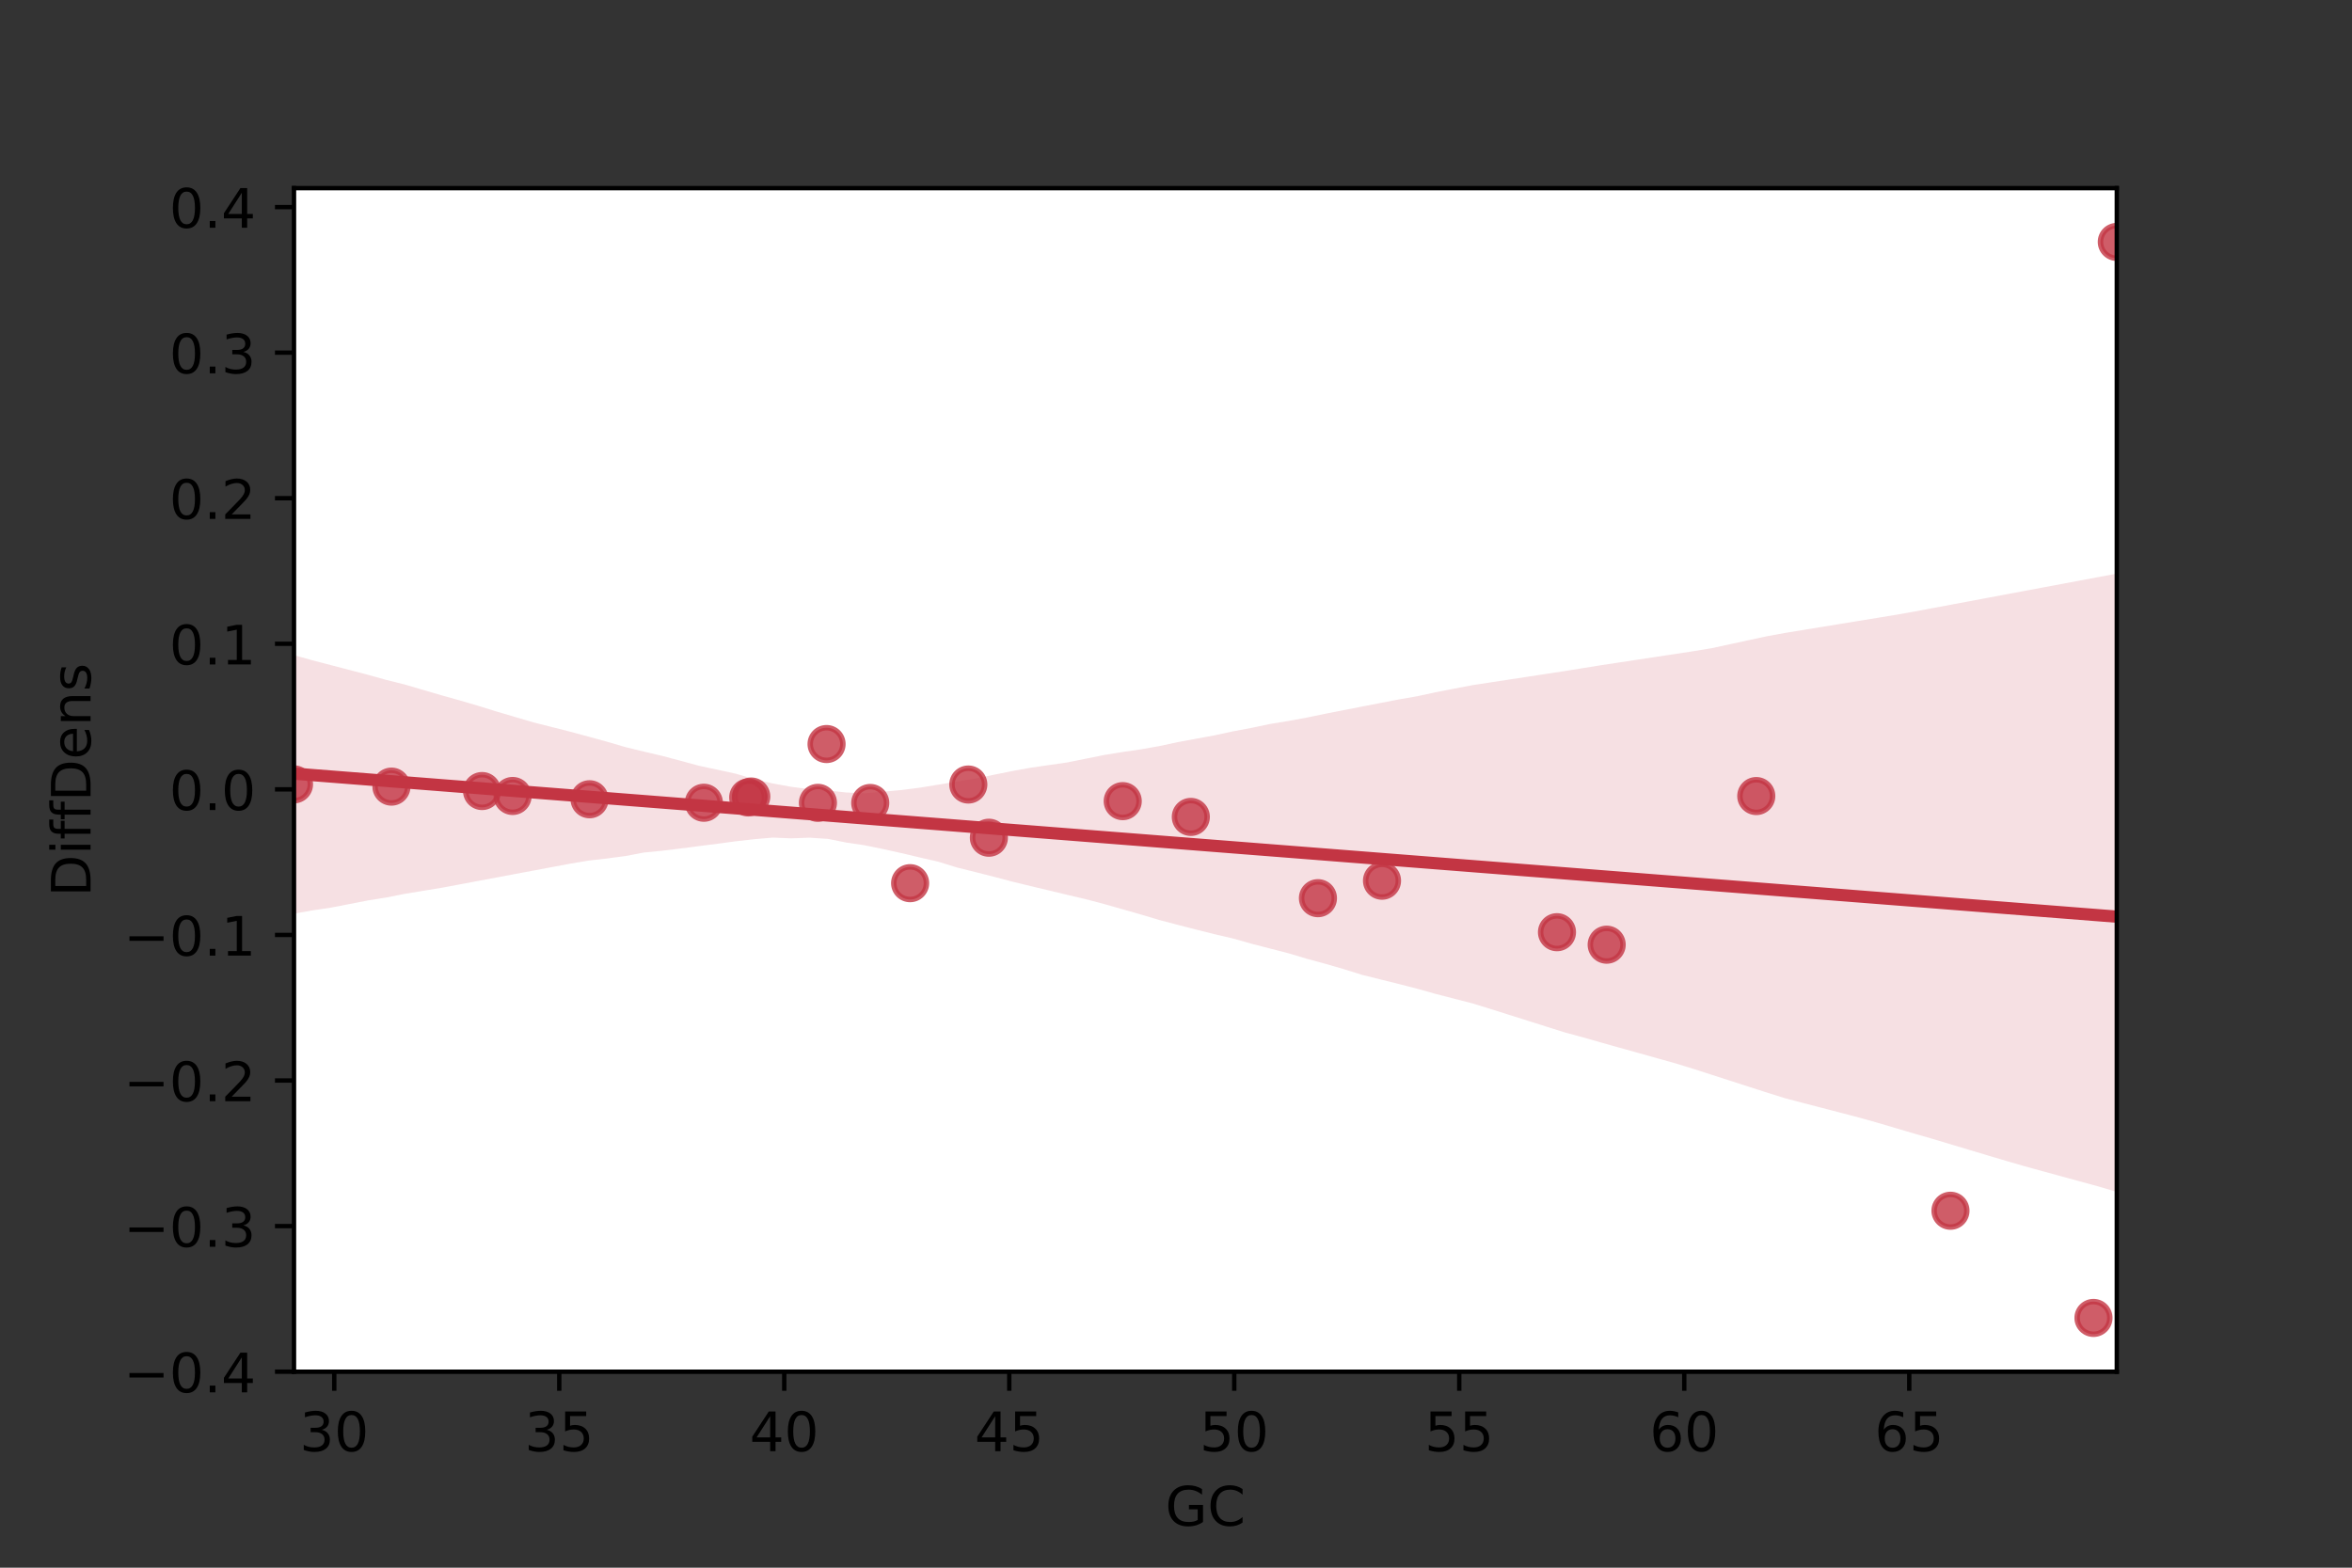 <?xml version="1.0" encoding="utf-8" standalone="no"?>
<!DOCTYPE svg PUBLIC "-//W3C//DTD SVG 1.1//EN"
  "http://www.w3.org/Graphics/SVG/1.1/DTD/svg11.dtd">
<!-- Created with matplotlib (https://matplotlib.org/) -->
<svg height="288pt" version="1.1" viewBox="0 0 432 288" width="432pt" xmlns="http://www.w3.org/2000/svg" xmlns:xlink="http://www.w3.org/1999/xlink">
 <rect x="0" y="0" width="432" height="288" fill="#333333" stroke="none"/>
 <defs>
  <style type="text/css">*{stroke-linecap:butt;stroke-linejoin:round;}</style>
 </defs>
 <g id="figure_1">
  <g id="patch_1">
   <path d="M 0 288 
L 432 288 
L 432 0 
L 0 0 
z
" style="fill:none;"/>
  </g>
  <g id="axes_1">
   <g id="patch_2">
    <path d="M 54 252 
L 388.8 252 
L 388.8 34.56 
L 54 34.56 
z
" style="fill:#ffffff;"/>
   </g>
   <g id="PathCollection_1">
    <defs>
     <path d="M 0 3 
C 0.796 3 1.559 2.684 2.121 2.121 
C 2.684 1.559 3 0.796 3 0 
C 3 -0.796 2.684 -1.559 2.121 -2.121 
C 1.559 -2.684 0.796 -3 0 -3 
C -0.796 -3 -1.559 -2.684 -2.121 -2.121 
C -2.684 -1.559 -3 -0.796 -3 0 
C -3 0.796 -2.684 1.559 -2.121 2.121 
C -1.559 2.684 -0.796 3 0 3 
z
" id="mdb21c780a1" style="stroke:#c33543;stroke-opacity:0.8;"/>
    </defs>
    <g clip-path="url(#p192cbde159)">
     <use style="fill:#c33543;fill-opacity:0.8;stroke:#c33543;stroke-opacity:0.8;" x="167.164" xlink:href="#mdb21c780a1" y="162.249"/>
     <use style="fill:#c33543;fill-opacity:0.8;stroke:#c33543;stroke-opacity:0.8;" x="177.853" xlink:href="#mdb21c780a1" y="144.126"/>
     <use style="fill:#c33543;fill-opacity:0.8;stroke:#c33543;stroke-opacity:0.8;" x="181.631" xlink:href="#mdb21c780a1" y="153.898"/>
     <use style="fill:#c33543;fill-opacity:0.8;stroke:#c33543;stroke-opacity:0.8;" x="54" xlink:href="#mdb21c780a1" y="144.093"/>
     <use style="fill:#c33543;fill-opacity:0.8;stroke:#c33543;stroke-opacity:0.8;" x="295.104" xlink:href="#mdb21c780a1" y="173.55"/>
     <use style="fill:#c33543;fill-opacity:0.8;stroke:#c33543;stroke-opacity:0.8;" x="71.899" xlink:href="#mdb21c780a1" y="144.51"/>
     <use style="fill:#c33543;fill-opacity:0.8;stroke:#c33543;stroke-opacity:0.8;" x="159.84" xlink:href="#mdb21c780a1" y="147.515"/>
     <use style="fill:#c33543;fill-opacity:0.8;stroke:#c33543;stroke-opacity:0.8;" x="285.975" xlink:href="#mdb21c780a1" y="171.254"/>
     <use style="fill:#c33543;fill-opacity:0.8;stroke:#c33543;stroke-opacity:0.8;" x="129.281" xlink:href="#mdb21c780a1" y="147.474"/>
     <use style="fill:#c33543;fill-opacity:0.8;stroke:#c33543;stroke-opacity:0.8;" x="242.071" xlink:href="#mdb21c780a1" y="165.004"/>
     <use style="fill:#c33543;fill-opacity:0.8;stroke:#c33543;stroke-opacity:0.8;" x="88.544" xlink:href="#mdb21c780a1" y="145.323"/>
     <use style="fill:#c33543;fill-opacity:0.8;stroke:#c33543;stroke-opacity:0.8;" x="322.581" xlink:href="#mdb21c780a1" y="146.244"/>
     <use style="fill:#c33543;fill-opacity:0.8;stroke:#c33543;stroke-opacity:0.8;" x="137.988" xlink:href="#mdb21c780a1" y="146.329"/>
     <use style="fill:#c33543;fill-opacity:0.8;stroke:#c33543;stroke-opacity:0.8;" x="137.429" xlink:href="#mdb21c780a1" y="146.5"/>
     <use style="fill:#c33543;fill-opacity:0.8;stroke:#c33543;stroke-opacity:0.8;" x="358.251" xlink:href="#mdb21c780a1" y="222.426"/>
     <use style="fill:#c33543;fill-opacity:0.8;stroke:#c33543;stroke-opacity:0.8;" x="151.817" xlink:href="#mdb21c780a1" y="136.688"/>
     <use style="fill:#c33543;fill-opacity:0.8;stroke:#c33543;stroke-opacity:0.8;" x="384.517" xlink:href="#mdb21c780a1" y="242.116"/>
     <use style="fill:#c33543;fill-opacity:0.8;stroke:#c33543;stroke-opacity:0.8;" x="253.839" xlink:href="#mdb21c780a1" y="161.797"/>
     <use style="fill:#c33543;fill-opacity:0.8;stroke:#c33543;stroke-opacity:0.8;" x="94.155" xlink:href="#mdb21c780a1" y="146.228"/>
     <use style="fill:#c33543;fill-opacity:0.8;stroke:#c33543;stroke-opacity:0.8;" x="150.23" xlink:href="#mdb21c780a1" y="147.493"/>
     <use style="fill:#c33543;fill-opacity:0.8;stroke:#c33543;stroke-opacity:0.8;" x="388.8" xlink:href="#mdb21c780a1" y="44.444"/>
     <use style="fill:#c33543;fill-opacity:0.8;stroke:#c33543;stroke-opacity:0.8;" x="206.216" xlink:href="#mdb21c780a1" y="147.178"/>
     <use style="fill:#c33543;fill-opacity:0.8;stroke:#c33543;stroke-opacity:0.8;" x="108.286" xlink:href="#mdb21c780a1" y="146.832"/>
     <use style="fill:#c33543;fill-opacity:0.8;stroke:#c33543;stroke-opacity:0.8;" x="218.723" xlink:href="#mdb21c780a1" y="150.075"/>
    </g>
   </g>
   <g id="PolyCollection_1">
    <path clip-path="url(#p192cbde159)" d="M 54 120.359 
L 54 167.843 
L 57.382 167.249 
L 60.764 166.746 
L 64.145 166.088 
L 67.527 165.428 
L 70.909 164.887 
L 74.291 164.216 
L 77.673 163.661 
L 81.055 163.105 
L 84.436 162.472 
L 87.818 161.836 
L 91.2 161.204 
L 94.582 160.569 
L 97.964 159.936 
L 101.345 159.3 
L 104.727 158.666 
L 108.109 158.098 
L 111.491 157.713 
L 114.873 157.263 
L 118.255 156.618 
L 121.636 156.287 
L 125.018 155.876 
L 128.4 155.434 
L 131.782 155.006 
L 135.164 154.55 
L 138.545 154.169 
L 141.927 153.877 
L 145.309 154.011 
L 148.691 153.892 
L 152.073 154.111 
L 155.455 154.787 
L 158.836 155.291 
L 162.218 155.981 
L 165.6 156.735 
L 168.982 157.534 
L 172.364 158.315 
L 175.745 159.36 
L 179.127 160.201 
L 182.509 161.059 
L 185.891 161.953 
L 189.273 162.778 
L 192.655 163.581 
L 196.036 164.393 
L 199.418 165.188 
L 202.8 166.081 
L 206.182 167.038 
L 209.564 168.004 
L 212.945 169.015 
L 216.327 169.908 
L 219.709 170.774 
L 223.091 171.624 
L 226.473 172.412 
L 229.855 173.374 
L 233.236 174.244 
L 236.618 175.113 
L 240 176.129 
L 243.382 177.046 
L 246.764 178.024 
L 250.145 179.084 
L 253.527 179.926 
L 256.909 180.767 
L 260.291 181.636 
L 263.673 182.586 
L 267.055 183.458 
L 270.436 184.33 
L 273.818 185.373 
L 277.2 186.442 
L 280.582 187.509 
L 283.964 188.577 
L 287.345 189.648 
L 290.727 190.565 
L 294.109 191.532 
L 297.491 192.483 
L 300.873 193.428 
L 304.255 194.374 
L 307.636 195.32 
L 311.018 196.357 
L 314.4 197.448 
L 317.782 198.539 
L 321.164 199.63 
L 324.545 200.718 
L 327.927 201.777 
L 331.309 202.661 
L 334.691 203.542 
L 338.073 204.423 
L 341.455 205.304 
L 344.836 206.253 
L 348.218 207.255 
L 351.6 208.256 
L 354.982 209.226 
L 358.364 210.242 
L 361.745 211.258 
L 365.127 212.271 
L 368.509 213.275 
L 371.891 214.26 
L 375.273 215.187 
L 378.655 216.113 
L 382.036 217.038 
L 385.418 217.964 
L 388.8 218.965 
L 388.8 105.382 
L 388.8 105.382 
L 385.418 106.015 
L 382.036 106.649 
L 378.655 107.283 
L 375.273 107.916 
L 371.891 108.55 
L 368.509 109.184 
L 365.127 109.817 
L 361.745 110.451 
L 358.364 111.084 
L 354.982 111.718 
L 351.6 112.352 
L 348.218 112.951 
L 344.836 113.503 
L 341.455 114.055 
L 338.073 114.608 
L 334.691 115.16 
L 331.309 115.712 
L 327.927 116.267 
L 324.545 116.884 
L 321.164 117.614 
L 317.782 118.344 
L 314.4 119.075 
L 311.018 119.638 
L 307.636 120.151 
L 304.255 120.663 
L 300.873 121.175 
L 297.491 121.688 
L 294.109 122.2 
L 290.727 122.745 
L 287.345 123.291 
L 283.964 123.807 
L 280.582 124.323 
L 277.2 124.839 
L 273.818 125.355 
L 270.436 125.874 
L 267.055 126.518 
L 263.673 127.179 
L 260.291 127.911 
L 256.909 128.497 
L 253.527 129.152 
L 250.145 129.806 
L 246.764 130.47 
L 243.382 131.133 
L 240 131.834 
L 236.618 132.454 
L 233.236 133.008 
L 229.855 133.721 
L 226.473 134.352 
L 223.091 135.089 
L 219.709 135.71 
L 216.327 136.336 
L 212.945 137.064 
L 209.564 137.661 
L 206.182 138.151 
L 202.8 138.704 
L 199.418 139.383 
L 196.036 140.066 
L 192.655 140.551 
L 189.273 141.045 
L 185.891 141.654 
L 182.509 142.34 
L 179.127 143.039 
L 175.745 143.573 
L 172.364 144.146 
L 168.982 144.699 
L 165.6 145.134 
L 162.218 145.442 
L 158.836 145.729 
L 155.455 145.591 
L 152.073 145.207 
L 148.691 144.973 
L 145.309 144.544 
L 141.927 143.928 
L 138.545 143.141 
L 135.164 142.14 
L 131.782 141.401 
L 128.4 140.683 
L 125.018 139.764 
L 121.636 138.867 
L 118.255 138.076 
L 114.873 137.251 
L 111.491 136.26 
L 108.109 135.332 
L 104.727 134.417 
L 101.345 133.561 
L 97.964 132.706 
L 94.582 131.71 
L 91.2 130.714 
L 87.818 129.661 
L 84.436 128.667 
L 81.055 127.726 
L 77.673 126.73 
L 74.291 125.738 
L 70.909 124.896 
L 67.527 123.952 
L 64.145 123.068 
L 60.764 122.186 
L 57.382 121.306 
L 54 120.359 
z
" style="fill:#c33543;fill-opacity:0.15;"/>
   </g>
   <g id="matplotlib.axis_1">
    <g id="xtick_1">
     <g id="line2d_1">
      <defs>
       <path d="M 0 0 
L 0 3.5 
" id="m013f4e42fc" style="stroke:#000000;stroke-width:0.8;"/>
      </defs>
      <g>
       <use style="stroke:#000000;stroke-width:0.8;" x="61.393" xlink:href="#m013f4e42fc" y="252"/>
      </g>
     </g>
     <g id="text_1">
      <!-- 30 -->
      <g transform="translate(55.031 266.598)scale(0.1 -0.1)">
       <defs>
        <path d="M 40.578 39.312 
Q 47.656 37.797 51.625 33 
Q 55.609 28.219 55.609 21.188 
Q 55.609 10.406 48.188 4.484 
Q 40.766 -1.422 27.094 -1.422 
Q 22.516 -1.422 17.656 -0.516 
Q 12.797 0.391 7.625 2.203 
L 7.625 11.719 
Q 11.719 9.328 16.594 8.109 
Q 21.484 6.891 26.812 6.891 
Q 36.078 6.891 40.938 10.547 
Q 45.797 14.203 45.797 21.188 
Q 45.797 27.641 41.281 31.266 
Q 36.766 34.906 28.719 34.906 
L 20.219 34.906 
L 20.219 43.016 
L 29.109 43.016 
Q 36.375 43.016 40.234 45.922 
Q 44.094 48.828 44.094 54.297 
Q 44.094 59.906 40.109 62.906 
Q 36.141 65.922 28.719 65.922 
Q 24.656 65.922 20.016 65.031 
Q 15.375 64.156 9.812 62.312 
L 9.812 71.094 
Q 15.438 72.656 20.344 73.438 
Q 25.25 74.219 29.594 74.219 
Q 40.828 74.219 47.359 69.109 
Q 53.906 64.016 53.906 55.328 
Q 53.906 49.266 50.438 45.094 
Q 46.969 40.922 40.578 39.312 
z
" id="DejaVuSans-51"/>
        <path d="M 31.781 66.406 
Q 24.172 66.406 20.328 58.906 
Q 16.5 51.422 16.5 36.375 
Q 16.5 21.391 20.328 13.891 
Q 24.172 6.391 31.781 6.391 
Q 39.453 6.391 43.281 13.891 
Q 47.125 21.391 47.125 36.375 
Q 47.125 51.422 43.281 58.906 
Q 39.453 66.406 31.781 66.406 
z
M 31.781 74.219 
Q 44.047 74.219 50.516 64.516 
Q 56.984 54.828 56.984 36.375 
Q 56.984 17.969 50.516 8.266 
Q 44.047 -1.422 31.781 -1.422 
Q 19.531 -1.422 13.062 8.266 
Q 6.594 17.969 6.594 36.375 
Q 6.594 54.828 13.062 64.516 
Q 19.531 74.219 31.781 74.219 
z
" id="DejaVuSans-48"/>
       </defs>
       <use xlink:href="#DejaVuSans-51"/>
       <use x="63.623" xlink:href="#DejaVuSans-48"/>
      </g>
     </g>
    </g>
    <g id="xtick_2">
     <g id="line2d_2">
      <g>
       <use style="stroke:#000000;stroke-width:0.8;" x="102.72" xlink:href="#m013f4e42fc" y="252"/>
      </g>
     </g>
     <g id="text_2">
      <!-- 35 -->
      <g transform="translate(96.357 266.598)scale(0.1 -0.1)">
       <defs>
        <path d="M 10.797 72.906 
L 49.516 72.906 
L 49.516 64.594 
L 19.828 64.594 
L 19.828 46.734 
Q 21.969 47.469 24.109 47.828 
Q 26.266 48.188 28.422 48.188 
Q 40.625 48.188 47.75 41.5 
Q 54.891 34.812 54.891 23.391 
Q 54.891 11.625 47.562 5.094 
Q 40.234 -1.422 26.906 -1.422 
Q 22.312 -1.422 17.547 -0.641 
Q 12.797 0.141 7.719 1.703 
L 7.719 11.625 
Q 12.109 9.234 16.797 8.062 
Q 21.484 6.891 26.703 6.891 
Q 35.156 6.891 40.078 11.328 
Q 45.016 15.766 45.016 23.391 
Q 45.016 31 40.078 35.438 
Q 35.156 39.891 26.703 39.891 
Q 22.75 39.891 18.812 39.016 
Q 14.891 38.141 10.797 36.281 
z
" id="DejaVuSans-53"/>
       </defs>
       <use xlink:href="#DejaVuSans-51"/>
       <use x="63.623" xlink:href="#DejaVuSans-53"/>
      </g>
     </g>
    </g>
    <g id="xtick_3">
     <g id="line2d_3">
      <g>
       <use style="stroke:#000000;stroke-width:0.8;" x="144.046" xlink:href="#m013f4e42fc" y="252"/>
      </g>
     </g>
     <g id="text_3">
      <!-- 40 -->
      <g transform="translate(137.684 266.598)scale(0.1 -0.1)">
       <defs>
        <path d="M 37.797 64.312 
L 12.891 25.391 
L 37.797 25.391 
z
M 35.203 72.906 
L 47.609 72.906 
L 47.609 25.391 
L 58.016 25.391 
L 58.016 17.188 
L 47.609 17.188 
L 47.609 0 
L 37.797 0 
L 37.797 17.188 
L 4.891 17.188 
L 4.891 26.703 
z
" id="DejaVuSans-52"/>
       </defs>
       <use xlink:href="#DejaVuSans-52"/>
       <use x="63.623" xlink:href="#DejaVuSans-48"/>
      </g>
     </g>
    </g>
    <g id="xtick_4">
     <g id="line2d_4">
      <g>
       <use style="stroke:#000000;stroke-width:0.8;" x="185.373" xlink:href="#m013f4e42fc" y="252"/>
      </g>
     </g>
     <g id="text_4">
      <!-- 45 -->
      <g transform="translate(179.01 266.598)scale(0.1 -0.1)">
       <use xlink:href="#DejaVuSans-52"/>
       <use x="63.623" xlink:href="#DejaVuSans-53"/>
      </g>
     </g>
    </g>
    <g id="xtick_5">
     <g id="line2d_5">
      <g>
       <use style="stroke:#000000;stroke-width:0.8;" x="226.699" xlink:href="#m013f4e42fc" y="252"/>
      </g>
     </g>
     <g id="text_5">
      <!-- 50 -->
      <g transform="translate(220.337 266.598)scale(0.1 -0.1)">
       <use xlink:href="#DejaVuSans-53"/>
       <use x="63.623" xlink:href="#DejaVuSans-48"/>
      </g>
     </g>
    </g>
    <g id="xtick_6">
     <g id="line2d_6">
      <g>
       <use style="stroke:#000000;stroke-width:0.8;" x="268.026" xlink:href="#m013f4e42fc" y="252"/>
      </g>
     </g>
     <g id="text_6">
      <!-- 55 -->
      <g transform="translate(261.663 266.598)scale(0.1 -0.1)">
       <use xlink:href="#DejaVuSans-53"/>
       <use x="63.623" xlink:href="#DejaVuSans-53"/>
      </g>
     </g>
    </g>
    <g id="xtick_7">
     <g id="line2d_7">
      <g>
       <use style="stroke:#000000;stroke-width:0.8;" x="309.352" xlink:href="#m013f4e42fc" y="252"/>
      </g>
     </g>
     <g id="text_7">
      <!-- 60 -->
      <g transform="translate(302.99 266.598)scale(0.1 -0.1)">
       <defs>
        <path d="M 33.016 40.375 
Q 26.375 40.375 22.484 35.828 
Q 18.609 31.297 18.609 23.391 
Q 18.609 15.531 22.484 10.953 
Q 26.375 6.391 33.016 6.391 
Q 39.656 6.391 43.531 10.953 
Q 47.406 15.531 47.406 23.391 
Q 47.406 31.297 43.531 35.828 
Q 39.656 40.375 33.016 40.375 
z
M 52.594 71.297 
L 52.594 62.312 
Q 48.875 64.062 45.094 64.984 
Q 41.312 65.922 37.594 65.922 
Q 27.828 65.922 22.672 59.328 
Q 17.531 52.734 16.797 39.406 
Q 19.672 43.656 24.016 45.922 
Q 28.375 48.188 33.594 48.188 
Q 44.578 48.188 50.953 41.516 
Q 57.328 34.859 57.328 23.391 
Q 57.328 12.156 50.688 5.359 
Q 44.047 -1.422 33.016 -1.422 
Q 20.359 -1.422 13.672 8.266 
Q 6.984 17.969 6.984 36.375 
Q 6.984 53.656 15.188 63.938 
Q 23.391 74.219 37.203 74.219 
Q 40.922 74.219 44.703 73.484 
Q 48.484 72.75 52.594 71.297 
z
" id="DejaVuSans-54"/>
       </defs>
       <use xlink:href="#DejaVuSans-54"/>
       <use x="63.623" xlink:href="#DejaVuSans-48"/>
      </g>
     </g>
    </g>
    <g id="xtick_8">
     <g id="line2d_8">
      <g>
       <use style="stroke:#000000;stroke-width:0.8;" x="350.679" xlink:href="#m013f4e42fc" y="252"/>
      </g>
     </g>
     <g id="text_8">
      <!-- 65 -->
      <g transform="translate(344.316 266.598)scale(0.1 -0.1)">
       <use xlink:href="#DejaVuSans-54"/>
       <use x="63.623" xlink:href="#DejaVuSans-53"/>
      </g>
     </g>
    </g>
    <g id="text_9">
     <!-- GC -->
     <g transform="translate(214.034 280.277)scale(0.1 -0.1)">
      <defs>
       <path d="M 59.516 10.406 
L 59.516 29.984 
L 43.406 29.984 
L 43.406 38.094 
L 69.281 38.094 
L 69.281 6.781 
Q 63.578 2.734 56.688 0.656 
Q 49.812 -1.422 42 -1.422 
Q 24.906 -1.422 15.25 8.562 
Q 5.609 18.562 5.609 36.375 
Q 5.609 54.25 15.25 64.234 
Q 24.906 74.219 42 74.219 
Q 49.125 74.219 55.547 72.453 
Q 61.969 70.703 67.391 67.281 
L 67.391 56.781 
Q 61.922 61.422 55.766 63.766 
Q 49.609 66.109 42.828 66.109 
Q 29.438 66.109 22.719 58.641 
Q 16.016 51.172 16.016 36.375 
Q 16.016 21.625 22.719 14.156 
Q 29.438 6.688 42.828 6.688 
Q 48.047 6.688 52.141 7.594 
Q 56.25 8.5 59.516 10.406 
z
" id="DejaVuSans-71"/>
       <path d="M 64.406 67.281 
L 64.406 56.891 
Q 59.422 61.531 53.781 63.812 
Q 48.141 66.109 41.797 66.109 
Q 29.297 66.109 22.656 58.469 
Q 16.016 50.828 16.016 36.375 
Q 16.016 21.969 22.656 14.328 
Q 29.297 6.688 41.797 6.688 
Q 48.141 6.688 53.781 8.984 
Q 59.422 11.281 64.406 15.922 
L 64.406 5.609 
Q 59.234 2.094 53.438 0.328 
Q 47.656 -1.422 41.219 -1.422 
Q 24.656 -1.422 15.125 8.703 
Q 5.609 18.844 5.609 36.375 
Q 5.609 53.953 15.125 64.078 
Q 24.656 74.219 41.219 74.219 
Q 47.75 74.219 53.531 72.484 
Q 59.328 70.75 64.406 67.281 
z
" id="DejaVuSans-67"/>
      </defs>
      <use xlink:href="#DejaVuSans-71"/>
      <use x="77.49" xlink:href="#DejaVuSans-67"/>
     </g>
    </g>
   </g>
   <g id="matplotlib.axis_2">
    <g id="ytick_1">
     <g id="line2d_9">
      <defs>
       <path d="M 0 0 
L -3.5 0 
" id="mf97015d7fb" style="stroke:#000000;stroke-width:0.8;"/>
      </defs>
      <g>
       <use style="stroke:#000000;stroke-width:0.8;" x="54" xlink:href="#mf97015d7fb" y="251.989"/>
      </g>
     </g>
     <g id="text_10">
      <!-- −0.4 -->
      <g transform="translate(22.717 255.788)scale(0.1 -0.1)">
       <defs>
        <path d="M 10.594 35.5 
L 73.188 35.5 
L 73.188 27.203 
L 10.594 27.203 
z
" id="DejaVuSans-8722"/>
        <path d="M 10.688 12.406 
L 21 12.406 
L 21 0 
L 10.688 0 
z
" id="DejaVuSans-46"/>
       </defs>
       <use xlink:href="#DejaVuSans-8722"/>
       <use x="83.789" xlink:href="#DejaVuSans-48"/>
       <use x="147.412" xlink:href="#DejaVuSans-46"/>
       <use x="179.199" xlink:href="#DejaVuSans-52"/>
      </g>
     </g>
    </g>
    <g id="ytick_2">
     <g id="line2d_10">
      <g>
       <use style="stroke:#000000;stroke-width:0.8;" x="54" xlink:href="#mf97015d7fb" y="225.246"/>
      </g>
     </g>
     <g id="text_11">
      <!-- −0.3 -->
      <g transform="translate(22.717 229.045)scale(0.1 -0.1)">
       <use xlink:href="#DejaVuSans-8722"/>
       <use x="83.789" xlink:href="#DejaVuSans-48"/>
       <use x="147.412" xlink:href="#DejaVuSans-46"/>
       <use x="179.199" xlink:href="#DejaVuSans-51"/>
      </g>
     </g>
    </g>
    <g id="ytick_3">
     <g id="line2d_11">
      <g>
       <use style="stroke:#000000;stroke-width:0.8;" x="54" xlink:href="#mf97015d7fb" y="198.502"/>
      </g>
     </g>
     <g id="text_12">
      <!-- −0.2 -->
      <g transform="translate(22.717 202.301)scale(0.1 -0.1)">
       <defs>
        <path d="M 19.188 8.297 
L 53.609 8.297 
L 53.609 0 
L 7.328 0 
L 7.328 8.297 
Q 12.938 14.109 22.625 23.891 
Q 32.328 33.688 34.812 36.531 
Q 39.547 41.844 41.422 45.531 
Q 43.312 49.219 43.312 52.781 
Q 43.312 58.594 39.234 62.25 
Q 35.156 65.922 28.609 65.922 
Q 23.969 65.922 18.812 64.312 
Q 13.672 62.703 7.812 59.422 
L 7.812 69.391 
Q 13.766 71.781 18.938 73 
Q 24.125 74.219 28.422 74.219 
Q 39.75 74.219 46.484 68.547 
Q 53.219 62.891 53.219 53.422 
Q 53.219 48.922 51.531 44.891 
Q 49.859 40.875 45.406 35.406 
Q 44.188 33.984 37.641 27.219 
Q 31.109 20.453 19.188 8.297 
z
" id="DejaVuSans-50"/>
       </defs>
       <use xlink:href="#DejaVuSans-8722"/>
       <use x="83.789" xlink:href="#DejaVuSans-48"/>
       <use x="147.412" xlink:href="#DejaVuSans-46"/>
       <use x="179.199" xlink:href="#DejaVuSans-50"/>
      </g>
     </g>
    </g>
    <g id="ytick_4">
     <g id="line2d_12">
      <g>
       <use style="stroke:#000000;stroke-width:0.8;" x="54" xlink:href="#mf97015d7fb" y="171.759"/>
      </g>
     </g>
     <g id="text_13">
      <!-- −0.1 -->
      <g transform="translate(22.717 175.558)scale(0.1 -0.1)">
       <defs>
        <path d="M 12.406 8.297 
L 28.516 8.297 
L 28.516 63.922 
L 10.984 60.406 
L 10.984 69.391 
L 28.422 72.906 
L 38.281 72.906 
L 38.281 8.297 
L 54.391 8.297 
L 54.391 0 
L 12.406 0 
z
" id="DejaVuSans-49"/>
       </defs>
       <use xlink:href="#DejaVuSans-8722"/>
       <use x="83.789" xlink:href="#DejaVuSans-48"/>
       <use x="147.412" xlink:href="#DejaVuSans-46"/>
       <use x="179.199" xlink:href="#DejaVuSans-49"/>
      </g>
     </g>
    </g>
    <g id="ytick_5">
     <g id="line2d_13">
      <g>
       <use style="stroke:#000000;stroke-width:0.8;" x="54" xlink:href="#mf97015d7fb" y="145.015"/>
      </g>
     </g>
     <g id="text_14">
      <!-- 0.0 -->
      <g transform="translate(31.097 148.815)scale(0.1 -0.1)">
       <use xlink:href="#DejaVuSans-48"/>
       <use x="63.623" xlink:href="#DejaVuSans-46"/>
       <use x="95.41" xlink:href="#DejaVuSans-48"/>
      </g>
     </g>
    </g>
    <g id="ytick_6">
     <g id="line2d_14">
      <g>
       <use style="stroke:#000000;stroke-width:0.8;" x="54" xlink:href="#mf97015d7fb" y="118.272"/>
      </g>
     </g>
     <g id="text_15">
      <!-- 0.1 -->
      <g transform="translate(31.097 122.071)scale(0.1 -0.1)">
       <use xlink:href="#DejaVuSans-48"/>
       <use x="63.623" xlink:href="#DejaVuSans-46"/>
       <use x="95.41" xlink:href="#DejaVuSans-49"/>
      </g>
     </g>
    </g>
    <g id="ytick_7">
     <g id="line2d_15">
      <g>
       <use style="stroke:#000000;stroke-width:0.8;" x="54" xlink:href="#mf97015d7fb" y="91.528"/>
      </g>
     </g>
     <g id="text_16">
      <!-- 0.2 -->
      <g transform="translate(31.097 95.328)scale(0.1 -0.1)">
       <use xlink:href="#DejaVuSans-48"/>
       <use x="63.623" xlink:href="#DejaVuSans-46"/>
       <use x="95.41" xlink:href="#DejaVuSans-50"/>
      </g>
     </g>
    </g>
    <g id="ytick_8">
     <g id="line2d_16">
      <g>
       <use style="stroke:#000000;stroke-width:0.8;" x="54" xlink:href="#mf97015d7fb" y="64.785"/>
      </g>
     </g>
     <g id="text_17">
      <!-- 0.3 -->
      <g transform="translate(31.097 68.584)scale(0.1 -0.1)">
       <use xlink:href="#DejaVuSans-48"/>
       <use x="63.623" xlink:href="#DejaVuSans-46"/>
       <use x="95.41" xlink:href="#DejaVuSans-51"/>
      </g>
     </g>
    </g>
    <g id="ytick_9">
     <g id="line2d_17">
      <g>
       <use style="stroke:#000000;stroke-width:0.8;" x="54" xlink:href="#mf97015d7fb" y="38.042"/>
      </g>
     </g>
     <g id="text_18">
      <!-- 0.4 -->
      <g transform="translate(31.097 41.841)scale(0.1 -0.1)">
       <use xlink:href="#DejaVuSans-48"/>
       <use x="63.623" xlink:href="#DejaVuSans-46"/>
       <use x="95.41" xlink:href="#DejaVuSans-52"/>
      </g>
     </g>
    </g>
    <g id="text_19">
     <!-- DiffDens -->
     <g transform="translate(16.637 164.739)rotate(-90)scale(0.1 -0.1)">
      <defs>
       <path d="M 19.672 64.797 
L 19.672 8.109 
L 31.594 8.109 
Q 46.688 8.109 53.688 14.938 
Q 60.688 21.781 60.688 36.531 
Q 60.688 51.172 53.688 57.984 
Q 46.688 64.797 31.594 64.797 
z
M 9.812 72.906 
L 30.078 72.906 
Q 51.266 72.906 61.172 64.094 
Q 71.094 55.281 71.094 36.531 
Q 71.094 17.672 61.125 8.828 
Q 51.172 0 30.078 0 
L 9.812 0 
z
" id="DejaVuSans-68"/>
       <path d="M 9.422 54.688 
L 18.406 54.688 
L 18.406 0 
L 9.422 0 
z
M 9.422 75.984 
L 18.406 75.984 
L 18.406 64.594 
L 9.422 64.594 
z
" id="DejaVuSans-105"/>
       <path d="M 37.109 75.984 
L 37.109 68.5 
L 28.516 68.5 
Q 23.688 68.5 21.797 66.547 
Q 19.922 64.594 19.922 59.516 
L 19.922 54.688 
L 34.719 54.688 
L 34.719 47.703 
L 19.922 47.703 
L 19.922 0 
L 10.891 0 
L 10.891 47.703 
L 2.297 47.703 
L 2.297 54.688 
L 10.891 54.688 
L 10.891 58.5 
Q 10.891 67.625 15.141 71.797 
Q 19.391 75.984 28.609 75.984 
z
" id="DejaVuSans-102"/>
       <path d="M 56.203 29.594 
L 56.203 25.203 
L 14.891 25.203 
Q 15.484 15.922 20.484 11.062 
Q 25.484 6.203 34.422 6.203 
Q 39.594 6.203 44.453 7.469 
Q 49.312 8.734 54.109 11.281 
L 54.109 2.781 
Q 49.266 0.734 44.188 -0.344 
Q 39.109 -1.422 33.891 -1.422 
Q 20.797 -1.422 13.156 6.188 
Q 5.516 13.812 5.516 26.812 
Q 5.516 40.234 12.766 48.109 
Q 20.016 56 32.328 56 
Q 43.359 56 49.781 48.891 
Q 56.203 41.797 56.203 29.594 
z
M 47.219 32.234 
Q 47.125 39.594 43.094 43.984 
Q 39.062 48.391 32.422 48.391 
Q 24.906 48.391 20.391 44.141 
Q 15.875 39.891 15.188 32.172 
z
" id="DejaVuSans-101"/>
       <path d="M 54.891 33.016 
L 54.891 0 
L 45.906 0 
L 45.906 32.719 
Q 45.906 40.484 42.875 44.328 
Q 39.844 48.188 33.797 48.188 
Q 26.516 48.188 22.312 43.547 
Q 18.109 38.922 18.109 30.906 
L 18.109 0 
L 9.078 0 
L 9.078 54.688 
L 18.109 54.688 
L 18.109 46.188 
Q 21.344 51.125 25.703 53.562 
Q 30.078 56 35.797 56 
Q 45.219 56 50.047 50.172 
Q 54.891 44.344 54.891 33.016 
z
" id="DejaVuSans-110"/>
       <path d="M 44.281 53.078 
L 44.281 44.578 
Q 40.484 46.531 36.375 47.5 
Q 32.281 48.484 27.875 48.484 
Q 21.188 48.484 17.844 46.438 
Q 14.5 44.391 14.5 40.281 
Q 14.5 37.156 16.891 35.375 
Q 19.281 33.594 26.516 31.984 
L 29.594 31.297 
Q 39.156 29.25 43.188 25.516 
Q 47.219 21.781 47.219 15.094 
Q 47.219 7.469 41.188 3.016 
Q 35.156 -1.422 24.609 -1.422 
Q 20.219 -1.422 15.453 -0.562 
Q 10.688 0.297 5.422 2 
L 5.422 11.281 
Q 10.406 8.688 15.234 7.391 
Q 20.062 6.109 24.812 6.109 
Q 31.156 6.109 34.562 8.281 
Q 37.984 10.453 37.984 14.406 
Q 37.984 18.062 35.516 20.016 
Q 33.062 21.969 24.703 23.781 
L 21.578 24.516 
Q 13.234 26.266 9.516 29.906 
Q 5.812 33.547 5.812 39.891 
Q 5.812 47.609 11.281 51.797 
Q 16.75 56 26.812 56 
Q 31.781 56 36.172 55.266 
Q 40.578 54.547 44.281 53.078 
z
" id="DejaVuSans-115"/>
      </defs>
      <use xlink:href="#DejaVuSans-68"/>
      <use x="77.002" xlink:href="#DejaVuSans-105"/>
      <use x="104.785" xlink:href="#DejaVuSans-102"/>
      <use x="139.99" xlink:href="#DejaVuSans-102"/>
      <use x="175.195" xlink:href="#DejaVuSans-68"/>
      <use x="252.197" xlink:href="#DejaVuSans-101"/>
      <use x="313.721" xlink:href="#DejaVuSans-110"/>
      <use x="377.1" xlink:href="#DejaVuSans-115"/>
     </g>
    </g>
   </g>
   <g id="line2d_18">
    <path clip-path="url(#p192cbde159)" d="M 54 142.124 
L 57.382 142.39 
L 60.764 142.655 
L 64.145 142.921 
L 67.527 143.186 
L 70.909 143.451 
L 74.291 143.717 
L 77.673 143.982 
L 81.055 144.248 
L 84.436 144.513 
L 87.818 144.779 
L 91.2 145.044 
L 94.582 145.309 
L 97.964 145.575 
L 101.345 145.84 
L 104.727 146.106 
L 108.109 146.371 
L 111.491 146.637 
L 114.873 146.902 
L 118.255 147.167 
L 121.636 147.433 
L 125.018 147.698 
L 128.4 147.964 
L 131.782 148.229 
L 135.164 148.495 
L 138.545 148.76 
L 141.927 149.025 
L 145.309 149.291 
L 148.691 149.556 
L 152.073 149.822 
L 155.455 150.087 
L 158.836 150.353 
L 162.218 150.618 
L 165.6 150.883 
L 168.982 151.149 
L 172.364 151.414 
L 175.745 151.68 
L 179.127 151.945 
L 182.509 152.211 
L 185.891 152.476 
L 189.273 152.741 
L 192.655 153.007 
L 196.036 153.272 
L 199.418 153.538 
L 202.8 153.803 
L 206.182 154.069 
L 209.564 154.334 
L 212.945 154.599 
L 216.327 154.865 
L 219.709 155.13 
L 223.091 155.396 
L 226.473 155.661 
L 229.855 155.927 
L 233.236 156.192 
L 236.618 156.457 
L 240 156.723 
L 243.382 156.988 
L 246.764 157.254 
L 250.145 157.519 
L 253.527 157.785 
L 256.909 158.05 
L 260.291 158.315 
L 263.673 158.581 
L 267.055 158.846 
L 270.436 159.112 
L 273.818 159.377 
L 277.2 159.643 
L 280.582 159.908 
L 283.964 160.173 
L 287.345 160.439 
L 290.727 160.704 
L 294.109 160.97 
L 297.491 161.235 
L 300.873 161.5 
L 304.255 161.766 
L 307.636 162.031 
L 311.018 162.297 
L 314.4 162.562 
L 317.782 162.828 
L 321.164 163.093 
L 324.545 163.358 
L 327.927 163.624 
L 331.309 163.889 
L 334.691 164.155 
L 338.073 164.42 
L 341.455 164.686 
L 344.836 164.951 
L 348.218 165.216 
L 351.6 165.482 
L 354.982 165.747 
L 358.364 166.013 
L 361.745 166.278 
L 365.127 166.544 
L 368.509 166.809 
L 371.891 167.074 
L 375.273 167.34 
L 378.655 167.605 
L 382.036 167.871 
L 385.418 168.136 
L 388.8 168.402 
" style="fill:none;stroke:#c33543;stroke-linecap:square;stroke-width:2.25;"/>
   </g>
   <g id="patch_3">
    <path d="M 54 252 
L 54 34.56 
" style="fill:none;stroke:#000000;stroke-linecap:square;stroke-linejoin:miter;stroke-width:0.8;"/>
   </g>
   <g id="patch_4">
    <path d="M 388.8 252 
L 388.8 34.56 
" style="fill:none;stroke:#000000;stroke-linecap:square;stroke-linejoin:miter;stroke-width:0.8;"/>
   </g>
   <g id="patch_5">
    <path d="M 54 252 
L 388.8 252 
" style="fill:none;stroke:#000000;stroke-linecap:square;stroke-linejoin:miter;stroke-width:0.8;"/>
   </g>
   <g id="patch_6">
    <path d="M 54 34.56 
L 388.8 34.56 
" style="fill:none;stroke:#000000;stroke-linecap:square;stroke-linejoin:miter;stroke-width:0.8;"/>
   </g>
  </g>
 </g>
 <defs>
  <clipPath id="p192cbde159">
   <rect height="217.44" width="334.8" x="54" y="34.56"/>
  </clipPath>
 </defs>
</svg>
